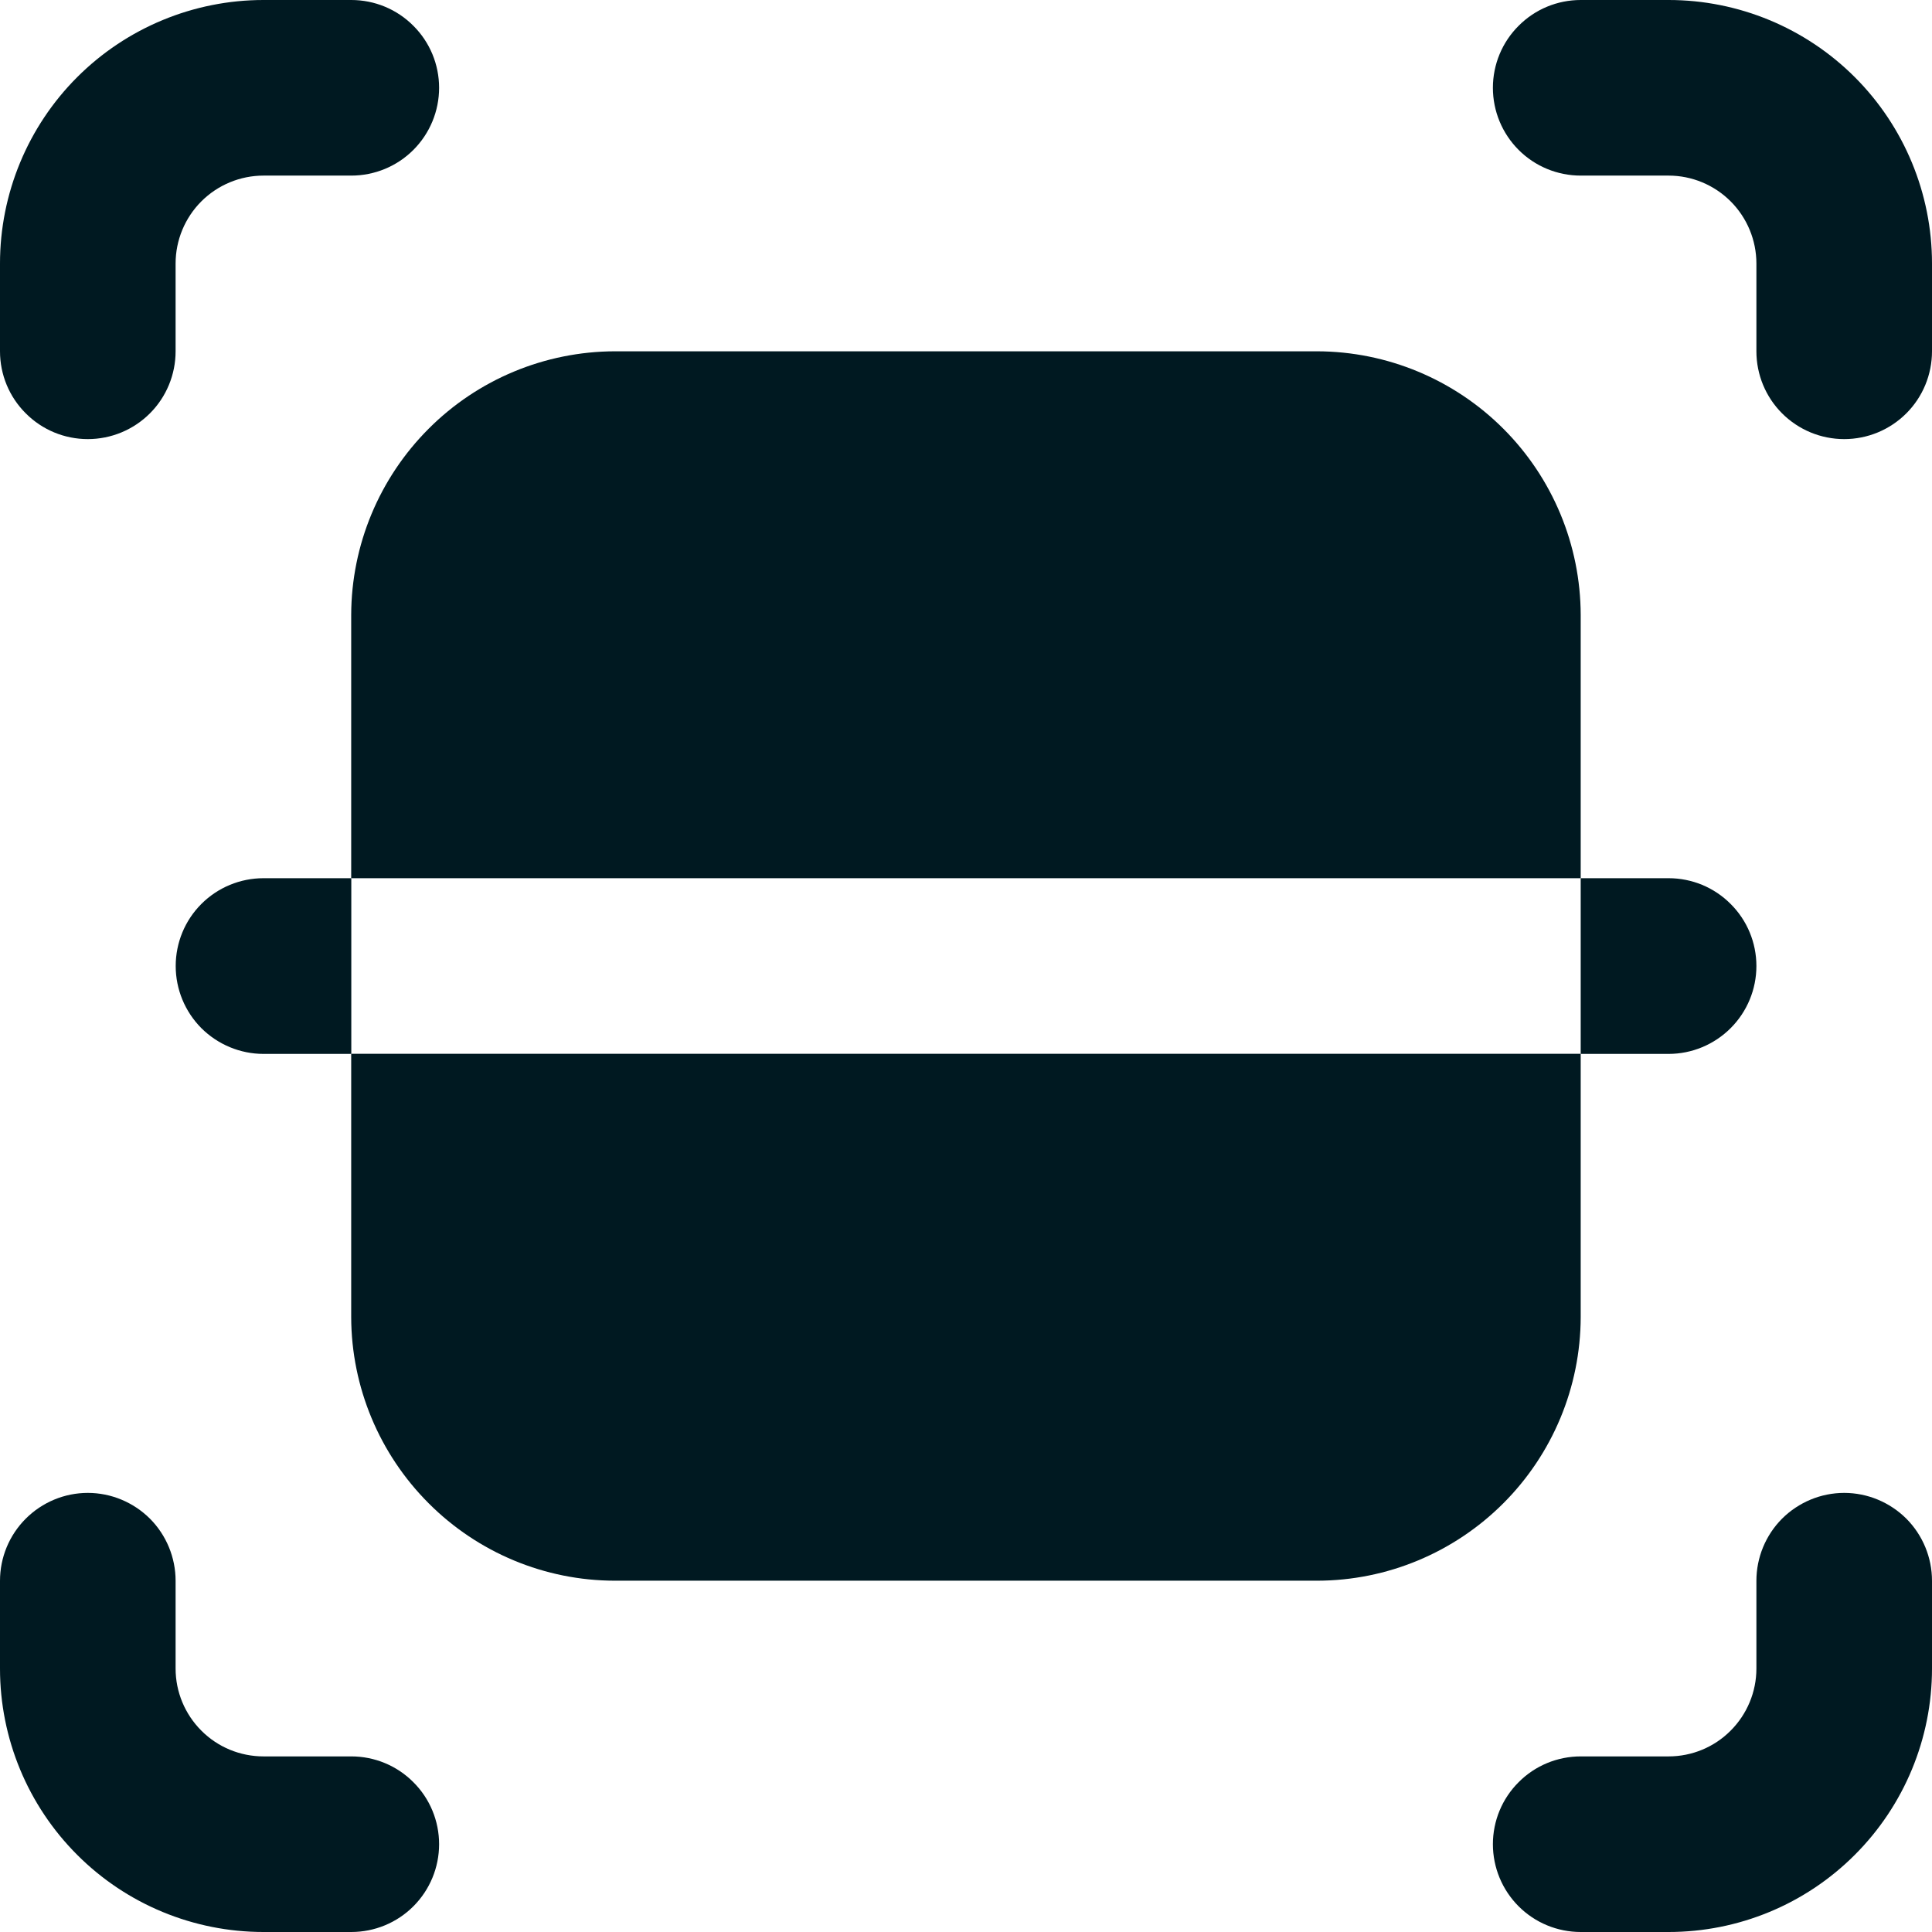 <svg width="18" height="18" viewBox="0 0 18 18" fill="none" xmlns="http://www.w3.org/2000/svg">
<g clip-path="url(#clip0_3728_3379)">
<path d="M0.818 4.091C0.601 4.091 0.393 4.005 0.24 3.851C0.086 3.698 0 3.49 0 3.273V2.455C0 1.804 0.259 1.179 0.719 0.719C1.179 0.259 1.804 0 2.455 0H3.273C3.49 0 3.698 0.086 3.851 0.24C4.005 0.393 4.091 0.601 4.091 0.818C4.091 1.035 4.005 1.243 3.851 1.397C3.698 1.55 3.49 1.636 3.273 1.636H2.455C2.238 1.636 2.029 1.723 1.876 1.876C1.723 2.029 1.636 2.238 1.636 2.455V3.273C1.636 3.49 1.55 3.698 1.397 3.851C1.243 4.005 1.035 4.091 0.818 4.091Z" fill="#001921"/>
<path d="M17.182 4.091C16.965 4.091 16.757 4.005 16.603 3.851C16.45 3.698 16.364 3.49 16.364 3.273V2.455C16.364 2.238 16.277 2.029 16.124 1.876C15.971 1.723 15.763 1.636 15.546 1.636H14.727C14.51 1.636 14.302 1.55 14.149 1.397C13.995 1.243 13.909 1.035 13.909 0.818C13.909 0.601 13.995 0.393 14.149 0.24C14.302 0.086 14.51 0 14.727 0H15.546C16.197 0 16.821 0.259 17.281 0.719C17.741 1.179 18 1.804 18 2.455V3.273C18 3.49 17.914 3.698 17.761 3.851C17.607 4.005 17.399 4.091 17.182 4.091Z" fill="#001921"/>
<path d="M3.273 18H2.455C1.804 18 1.179 17.742 0.719 17.281C0.259 16.821 0 16.197 0 15.546V14.728C0 14.511 0.086 14.303 0.24 14.149C0.393 13.996 0.601 13.909 0.818 13.909C1.035 13.909 1.243 13.996 1.397 14.149C1.55 14.303 1.636 14.511 1.636 14.728V15.546C1.636 15.763 1.723 15.971 1.876 16.124C2.029 16.278 2.238 16.364 2.455 16.364H3.273C3.49 16.364 3.698 16.45 3.851 16.604C4.005 16.757 4.091 16.965 4.091 17.182C4.091 17.399 4.005 17.607 3.851 17.761C3.698 17.914 3.49 18 3.273 18Z" fill="#001921"/>
<path d="M15.546 18H14.727C14.51 18 14.302 17.914 14.149 17.761C13.995 17.607 13.909 17.399 13.909 17.182C13.909 16.965 13.995 16.757 14.149 16.604C14.302 16.45 14.51 16.364 14.727 16.364H15.546C15.763 16.364 15.971 16.278 16.124 16.124C16.277 15.971 16.364 15.763 16.364 15.546V14.728C16.364 14.511 16.45 14.303 16.603 14.149C16.757 13.996 16.965 13.909 17.182 13.909C17.399 13.909 17.607 13.996 17.761 14.149C17.914 14.303 18 14.511 18 14.728V15.546C18 16.197 17.741 16.821 17.281 17.281C16.821 17.742 16.197 18 15.546 18Z" fill="#001921"/>
<path d="M2.455 8.182H3.273V9.819H2.455C2.238 9.819 2.03 9.732 1.876 9.579C1.723 9.425 1.637 9.217 1.637 9C1.637 8.783 1.723 8.575 1.876 8.422C2.03 8.268 2.238 8.182 2.455 8.182Z" fill="#001921"/>
<path d="M16.364 9C16.364 9.217 16.278 9.425 16.124 9.579C15.971 9.732 15.763 9.819 15.546 9.819H14.727V8.182H15.546C15.763 8.182 15.971 8.268 16.124 8.422C16.278 8.575 16.364 8.783 16.364 9Z"  fill="#001921"/>
<path d="M14.727 5.728V8.182H3.272V5.728C3.274 5.077 3.534 4.454 3.994 3.994C4.453 3.534 5.077 3.275 5.727 3.273H12.273C12.923 3.275 13.546 3.534 14.006 3.994C14.466 4.454 14.725 5.077 14.727 5.728Z"  fill="#001921"/>
<path d="M3.272 9.818H14.727V12.273C14.725 12.923 14.466 13.546 14.006 14.006C13.546 14.466 12.923 14.726 12.273 14.727H5.727C5.077 14.726 4.453 14.466 3.994 14.006C3.534 13.546 3.274 12.923 3.272 12.273V9.818Z" fill="#001921"/>
</g>
<defs>
<clipPath id="clip0_3728_3379">
<rect width="18" height="18" fill="white"/>
</clipPath>
</defs>
</svg>
